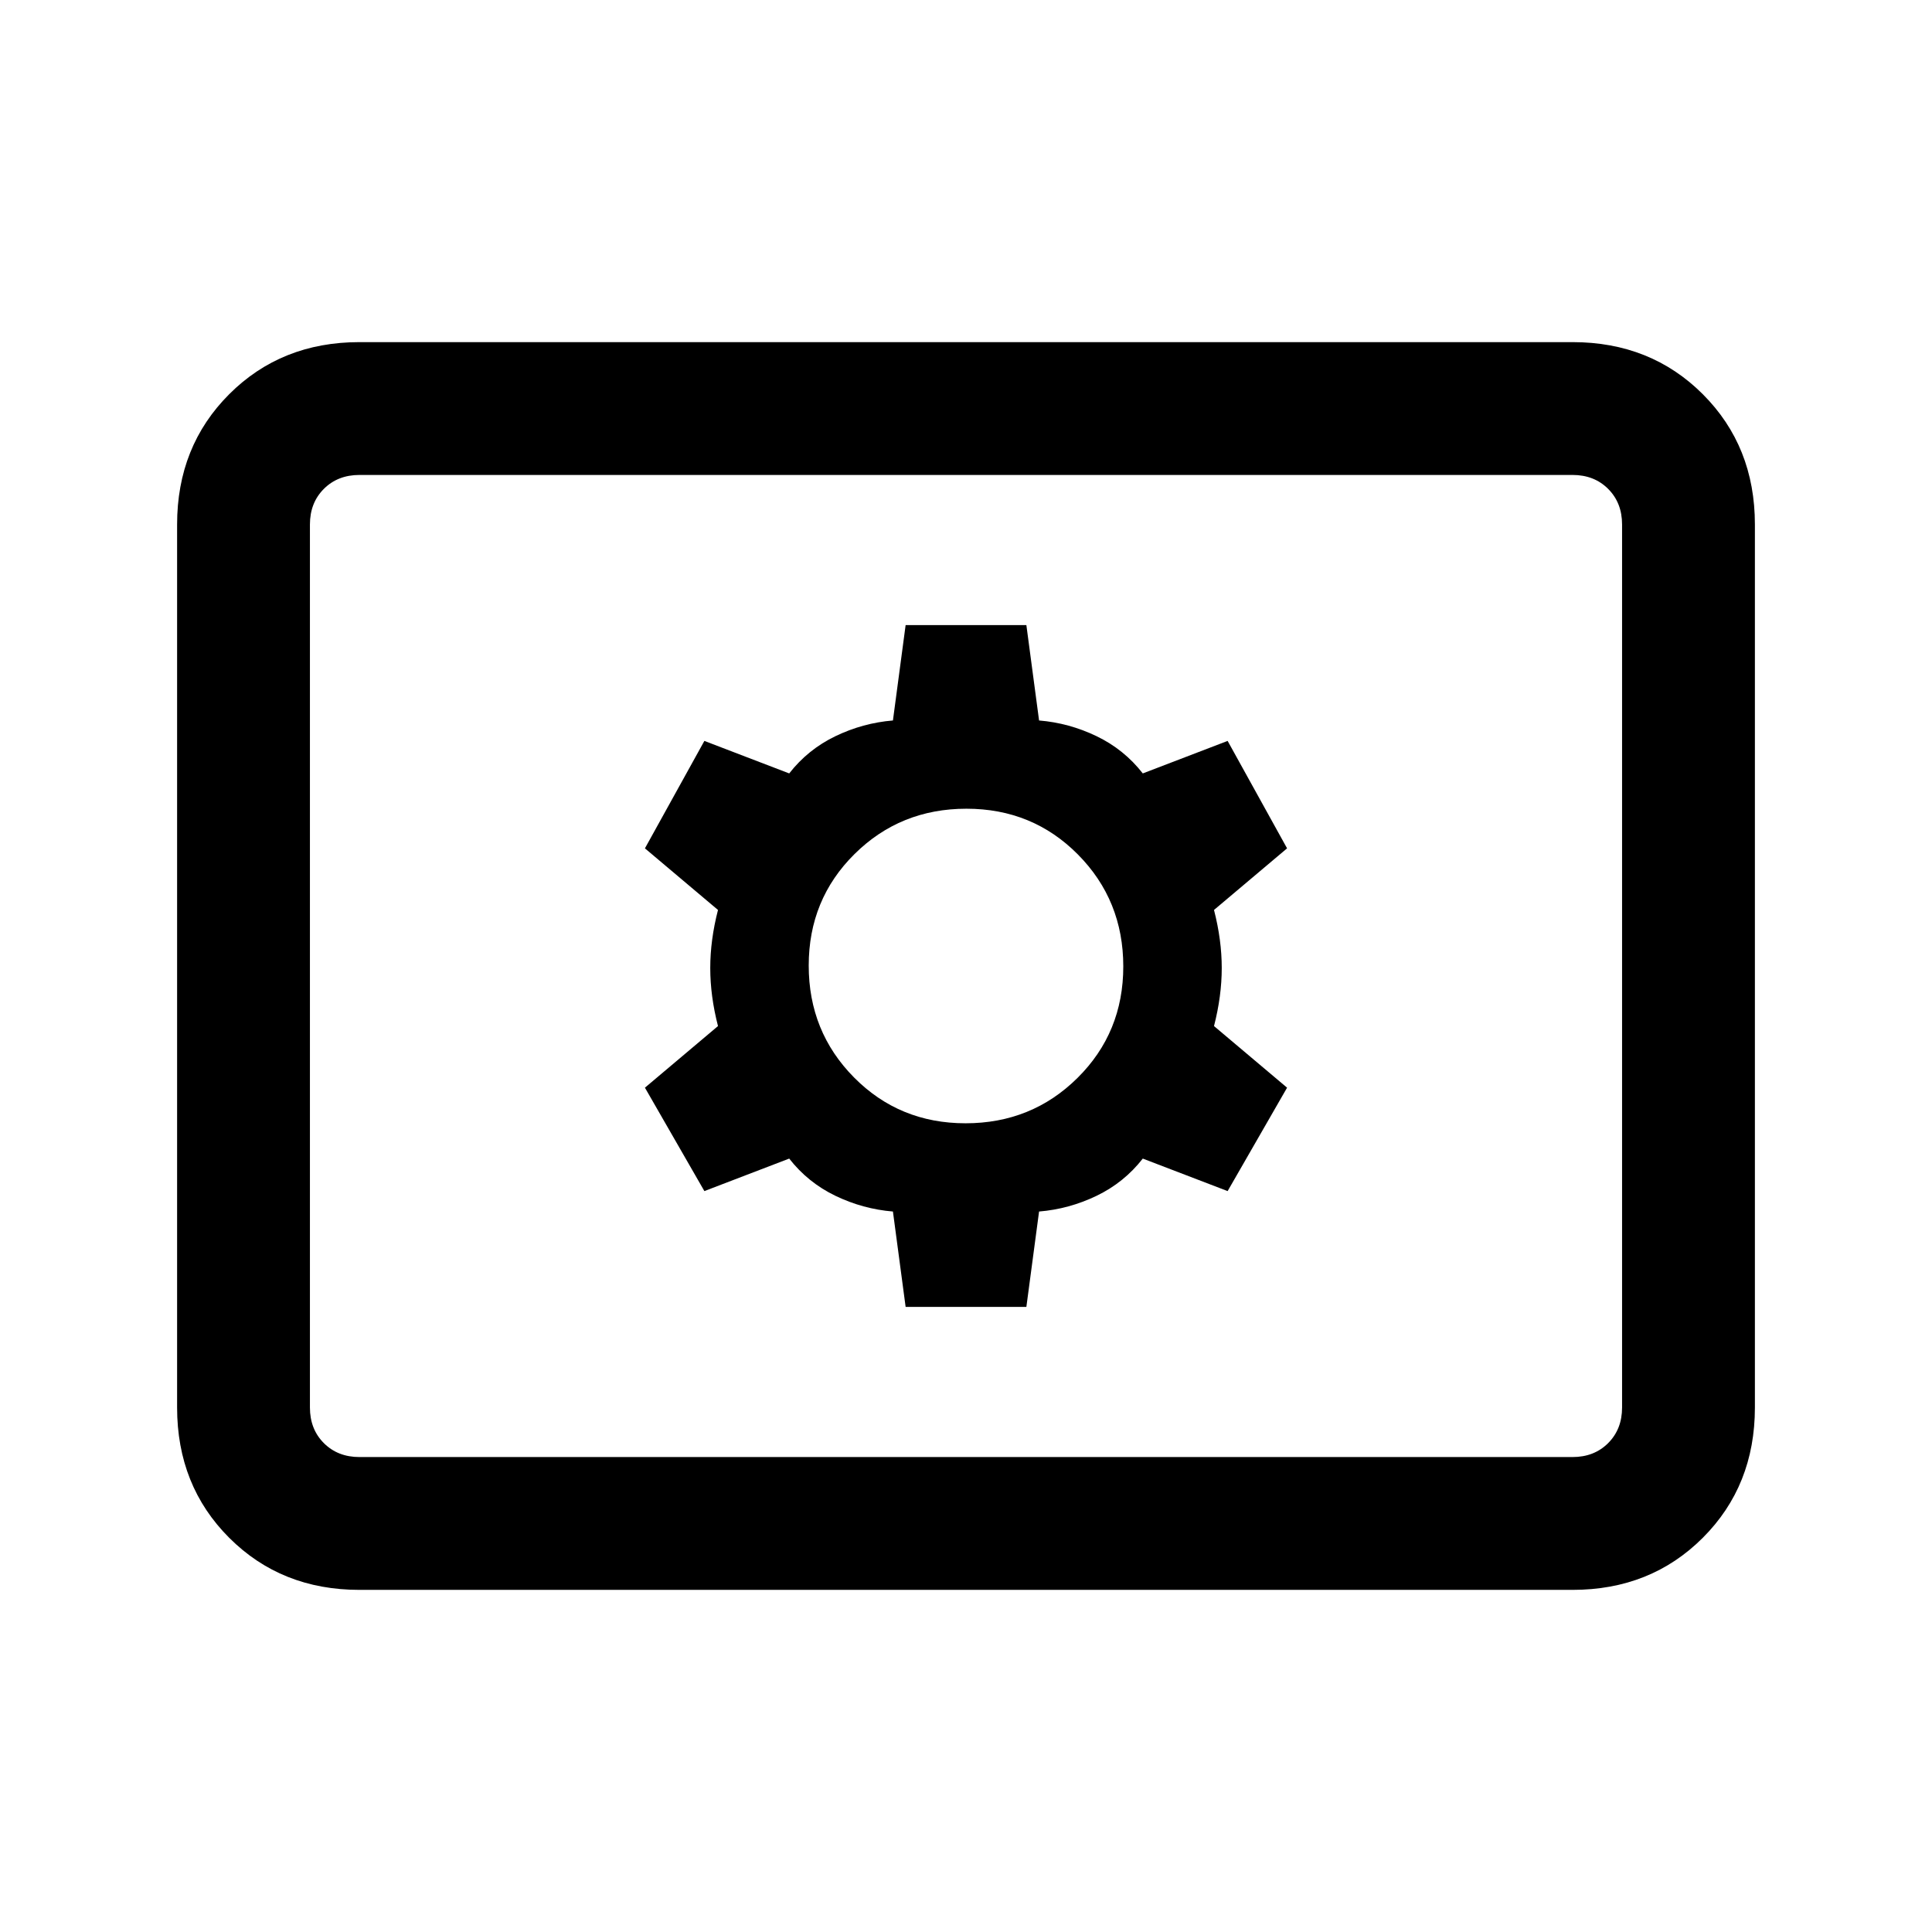<svg xmlns="http://www.w3.org/2000/svg" height="24" viewBox="0 -960 960 960" width="24"><path d="M178.615-170q-38.846 0-64.731-25.884Q88-221.769 88-260.615v-438.77q0-38.846 25.884-64.731Q139.769-790 178.615-790h602.77q38.846 0 64.731 25.884Q872-738.231 872-699.385v438.77q0 38.846-25.884 64.731Q820.231-170 781.385-170h-602.77Zm0-66h602.77q10.769 0 17.692-6.923T806-260.615v-438.77q0-10.769-6.923-17.692T781.385-724h-602.77q-10.769 0-17.692 6.923T154-699.385v438.77q0 10.769 6.923 17.692T178.615-236ZM450-310.615h60L516.308-358q14.923-1.231 28.577-7.808 13.654-6.576 22.961-18.499L610-368.154l29.539-51.384-36.308-30.616q3.846-14.923 3.846-28.846t-3.846-28.846l36.308-30.616L610-591.846l-42.154 16.153q-9.307-11.923-22.961-18.499-13.654-6.577-28.577-7.808L510-649.385h-60L443.692-602q-14.923 1.231-28.577 7.808-13.654 6.576-22.961 18.499L350-591.846l-29.539 53.384 36.308 30.616q-3.846 14.923-3.846 28.846t3.846 28.846l-36.308 30.616L350-368.154l42.154-16.153q9.307 11.923 22.961 18.499 13.654 6.577 28.577 7.808L450-310.615Zm29.788-91.231q-32.865 0-55.403-22.751-22.539-22.751-22.539-55.615 0-32.865 22.751-55.403 22.751-22.539 55.615-22.539 32.865 0 55.403 22.751 22.539 22.751 22.539 55.615 0 32.865-22.751 55.403-22.751 22.539-55.615 22.539ZM154-236v-488 488Z"/></svg>